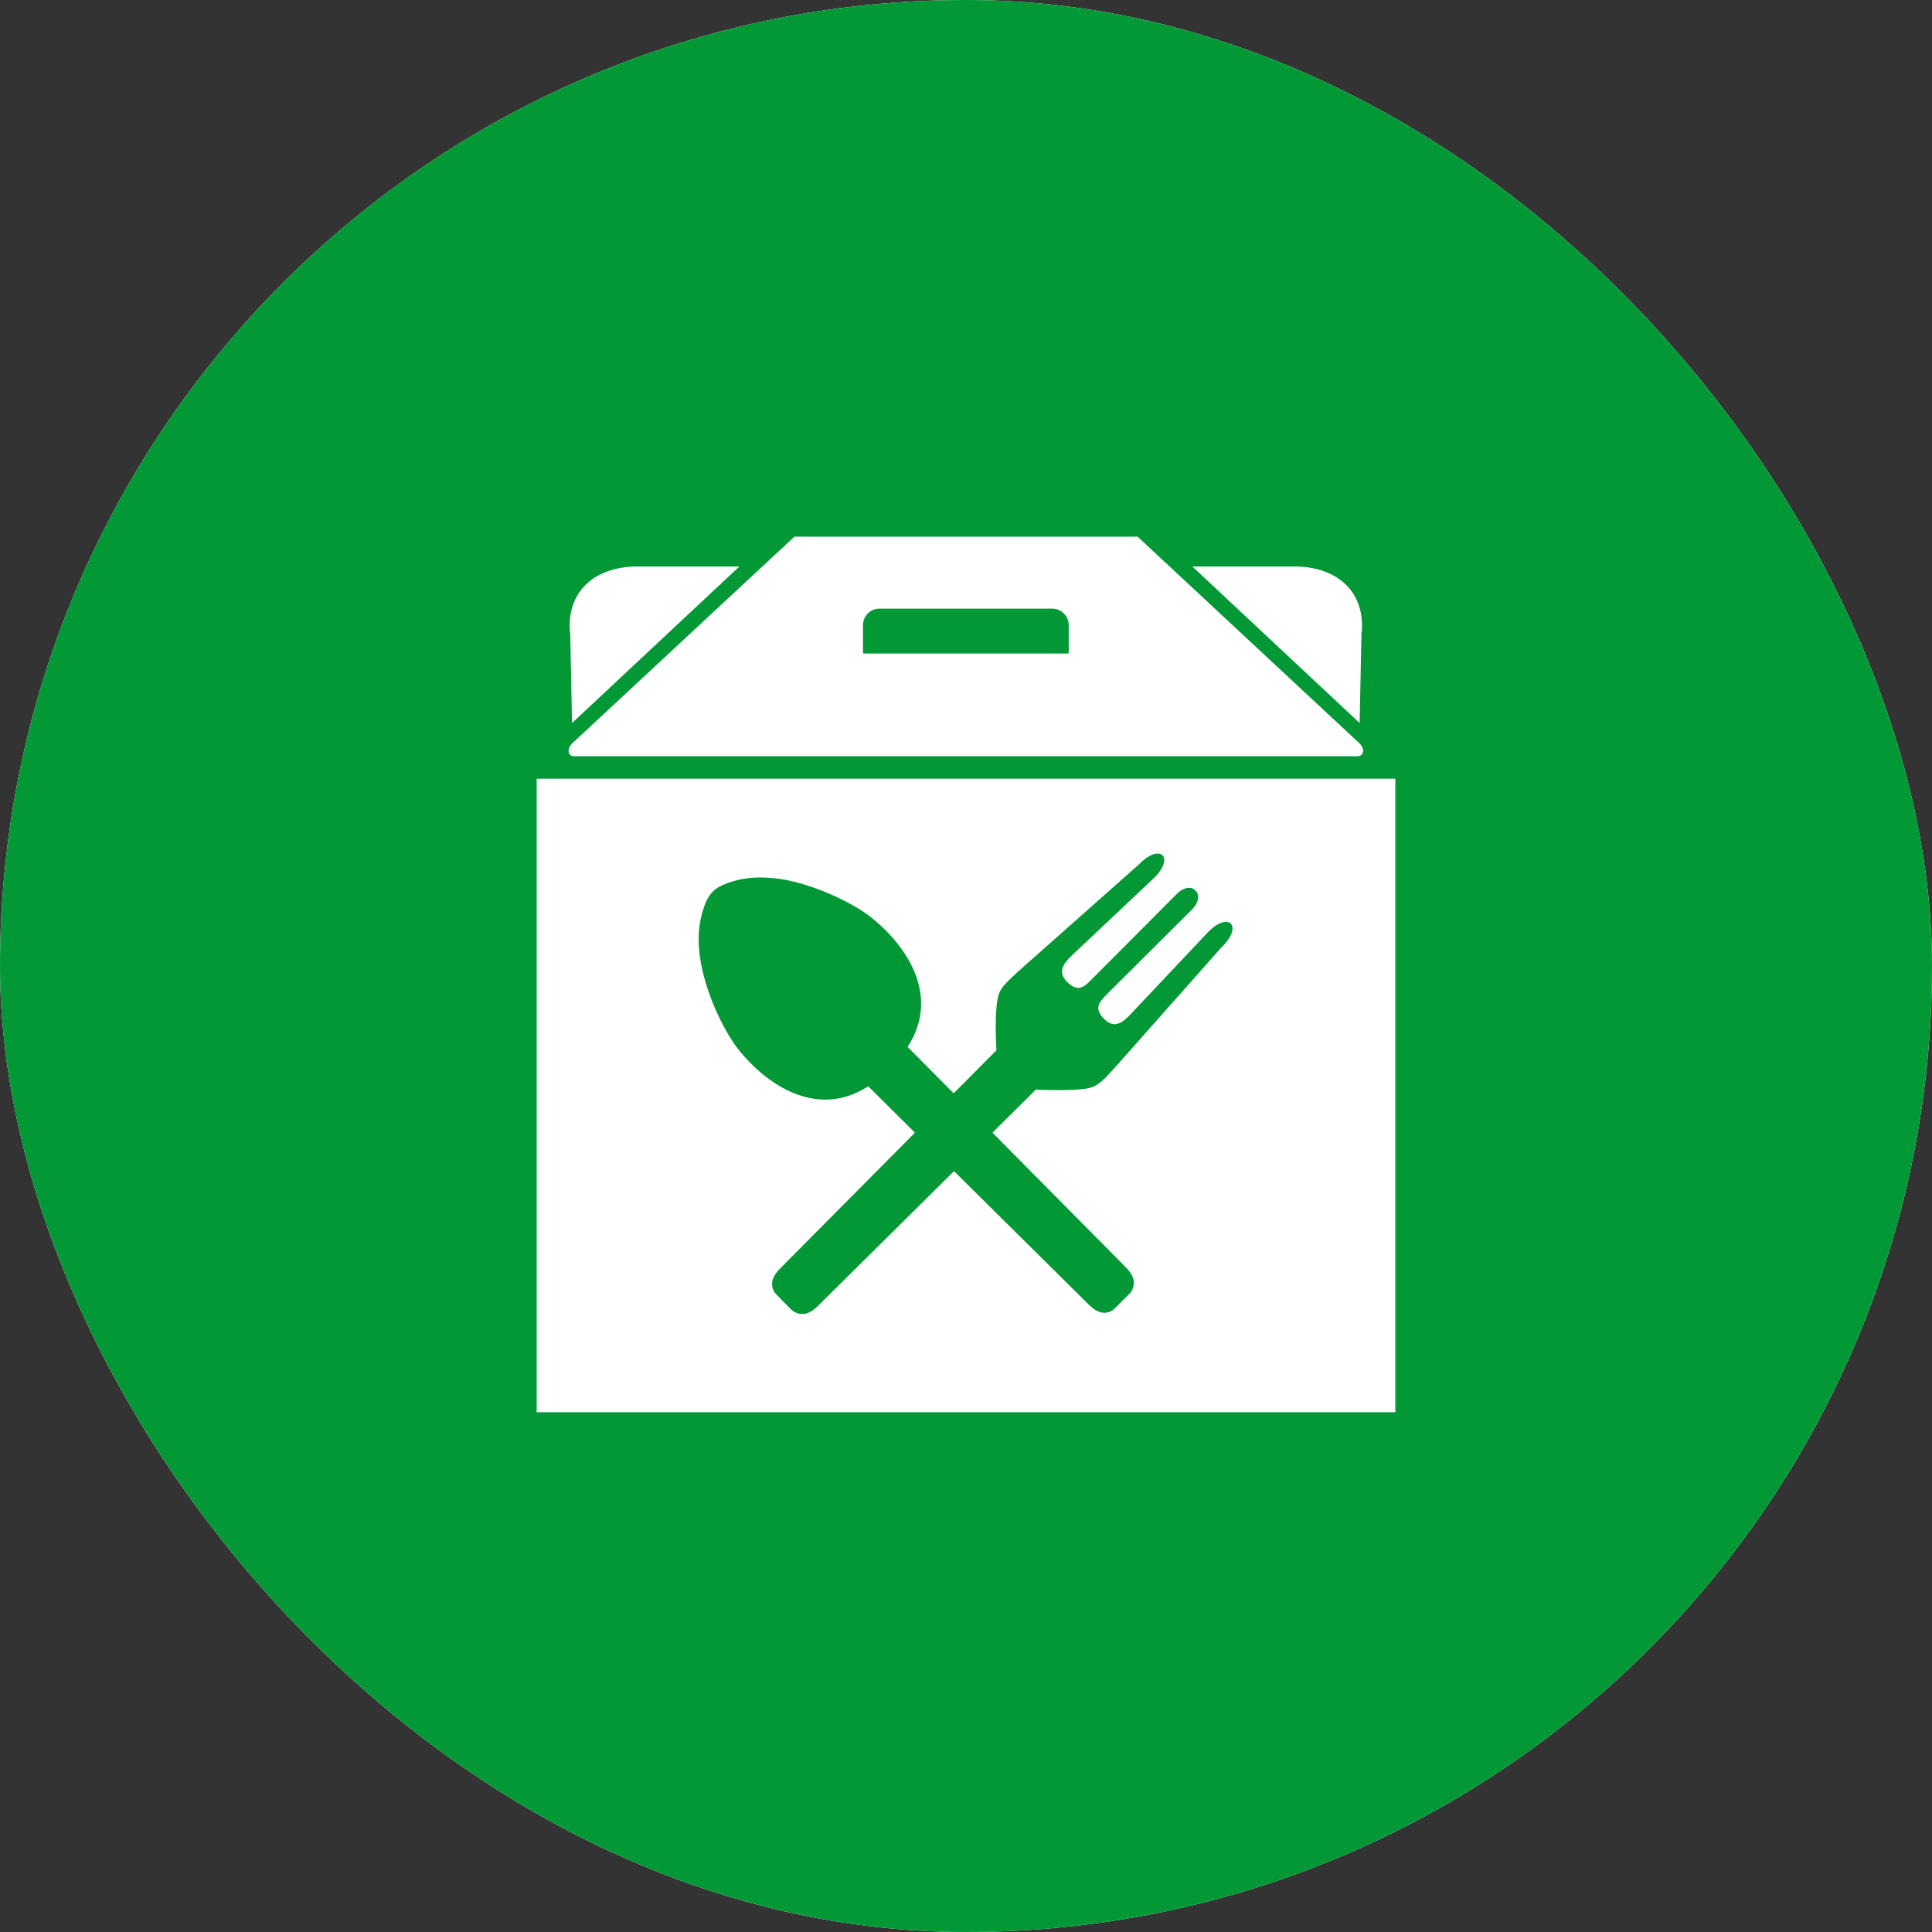 <svg width="72" height="72" viewBox="0 0 72 72" fill="none" xmlns="http://www.w3.org/2000/svg">
<rect x="0" y="0" width="72" height="72" fill="#333333" stroke="none"/>
<rect width="72" height="72" rx="36" fill="white"/>
<rect width="72" height="72" rx="36" fill="#029835"/>
<path fill-rule="evenodd" clip-rule="evenodd" d="M20 29.02H52V52.63H20V29.02ZM41.478 48.825C41.146 49.032 40.837 48.894 40.539 48.584L35.553 43.645L30.521 48.63C30.212 48.951 29.891 49.089 29.536 48.848C29.49 48.814 28.894 48.206 28.871 48.172C28.665 47.84 28.802 47.53 29.112 47.232L34.097 42.212L32.355 40.481C30.579 41.639 28.733 40.607 27.541 39.14C27.026 38.499 26.361 37.169 26.132 35.943C25.994 35.244 26.006 34.579 26.166 34.029C26.384 33.272 26.613 33.043 27.381 32.825C27.931 32.665 28.596 32.665 29.284 32.791C30.51 33.032 31.84 33.685 32.481 34.201C33.96 35.392 34.991 37.238 33.822 39.014L35.541 40.745L37.135 39.14C37.089 38.373 37.1 37.513 37.192 37.158C37.261 36.848 37.444 36.665 37.903 36.241L42.441 32.218C43.244 31.381 43.817 31.966 42.968 32.756L39.954 35.599C39.622 35.92 39.393 36.229 39.782 36.607C40.183 36.997 40.413 36.779 40.722 36.459L43.84 33.33C44.092 33.066 44.401 33.009 44.55 33.192C44.722 33.341 44.676 33.65 44.413 33.903L41.284 37.02C40.974 37.33 40.745 37.57 41.135 37.96C41.513 38.35 41.822 38.132 42.143 37.788L44.986 34.774C45.776 33.925 46.361 34.499 45.524 35.301L41.501 39.84C41.077 40.298 40.905 40.47 40.584 40.55C40.218 40.63 39.358 40.642 38.602 40.607L36.986 42.212L41.914 47.186C42.235 47.496 42.373 47.817 42.132 48.172C42.097 48.218 41.49 48.814 41.456 48.837L41.478 48.825ZM21.387 28.183C21.158 28.183 21.089 27.885 21.387 27.645L29.605 20H36H42.395L50.602 27.645C50.9 27.885 50.831 28.172 50.602 28.183H35.989H21.375H21.387ZM21.249 23.553L21.318 26.946L27.553 21.112H23.851C22.246 21.077 21.123 21.971 21.238 23.541L21.249 23.553ZM50.739 23.553L50.67 26.946L44.435 21.112H48.138C49.742 21.077 50.865 21.971 50.751 23.541L50.739 23.553ZM32.779 22.682H35.003H35.553H39.209C39.553 22.682 39.828 22.957 39.828 23.301V24.229C39.828 24.275 39.828 24.309 39.817 24.355H36.16H34.395H32.172C32.16 24.309 32.16 24.275 32.16 24.229V23.301C32.16 22.957 32.435 22.682 32.779 22.682Z" fill="white"/>
</svg>
